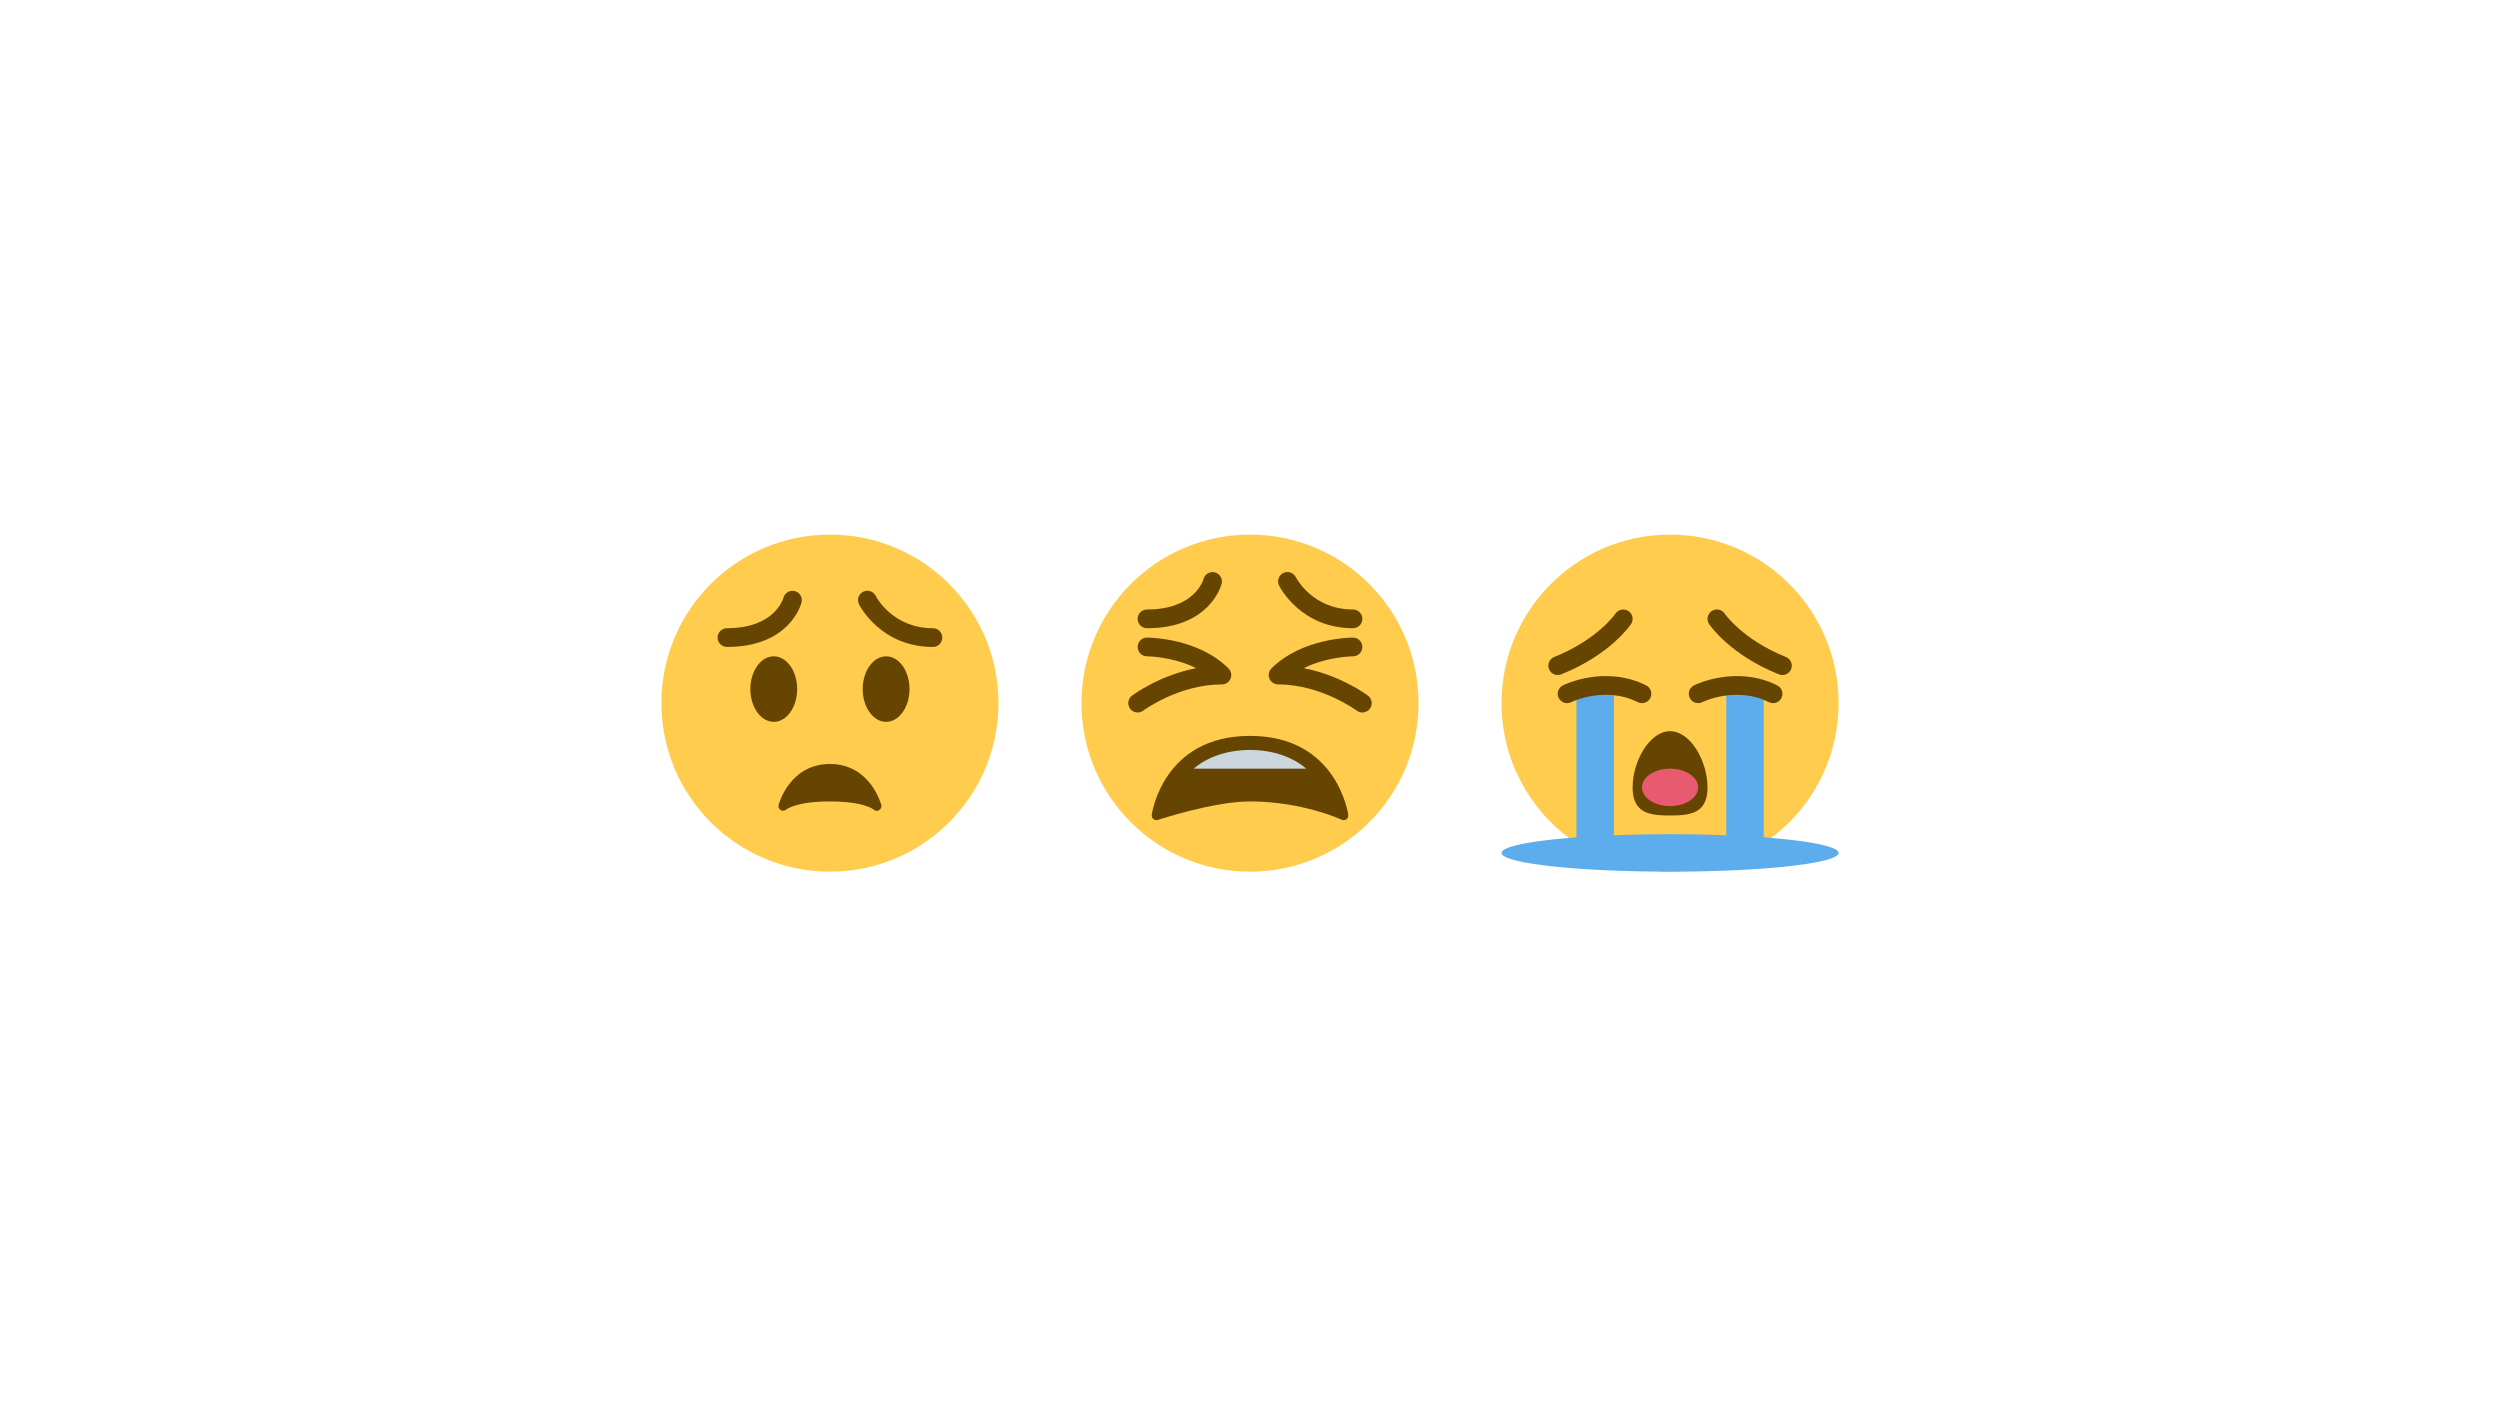 <svg xmlns="http://www.w3.org/2000/svg" width="1440" viewBox="0 0 1440 810" height="810" version="1.0"><defs><clipPath id="a"><path d="M 622.926 307.926 L 817.074 307.926 L 817.074 502.074 L 622.926 502.074 Z M 622.926 307.926"/></clipPath><clipPath id="b"><path d="M 864.883 307.926 L 1059.035 307.926 L 1059.035 502.074 L 864.883 502.074 Z M 864.883 307.926"/></clipPath><clipPath id="c"><path d="M 864.883 480 L 1059.035 480 L 1059.035 502.074 L 864.883 502.074 Z M 864.883 480"/></clipPath><clipPath id="d"><path d="M 380.965 307.926 L 575.117 307.926 L 575.117 502.074 L 380.965 502.074 Z M 380.965 307.926"/></clipPath></defs><g clip-path="url(#a)"><path fill="#FFCC4D" d="M 817.074 405 C 817.074 458.613 773.613 502.074 720 502.074 C 666.387 502.074 622.926 458.613 622.926 405 C 622.926 351.387 666.387 307.926 720 307.926 C 773.613 307.926 817.074 351.387 817.074 405"/></g><path fill="#664500" d="M 720 423.875 C 669.668 423.875 663.453 468.93 663.395 469.383 C 663.281 470.305 663.641 471.215 664.359 471.805 C 664.844 472.203 665.453 472.414 666.07 472.414 C 666.355 472.414 666.641 472.367 666.922 472.277 C 667.238 472.172 699.105 461.629 720 461.629 C 750.176 461.629 772.555 472.051 772.777 472.156 C 773.645 472.57 774.707 472.48 775.512 471.902 C 776.305 471.324 776.73 470.359 776.605 469.379 C 776.547 468.93 770.332 423.875 720 423.875 Z M 779.324 361.855 C 749.371 361.855 737.246 338.305 736.746 337.301 C 735.414 334.637 736.492 331.395 739.156 330.062 C 741.816 328.734 745.047 329.805 746.383 332.453 C 746.789 333.238 756.203 351.07 779.324 351.07 C 782.305 351.07 784.719 353.484 784.719 356.461 C 784.719 359.438 782.305 361.855 779.324 361.855 Z M 660.676 361.855 C 657.699 361.855 655.281 359.438 655.281 356.461 C 655.281 353.484 657.699 351.07 660.676 351.07 C 688.09 351.07 693.012 334.242 693.211 333.523 C 693.996 330.676 696.945 328.953 699.785 329.703 C 702.645 330.453 704.375 333.332 703.66 336.199 C 703.395 337.246 696.832 361.855 660.676 361.855 Z M 660.676 361.855"/><path fill="#CCD6DD" d="M 720 431.965 C 741.574 431.965 752.359 442.75 752.359 442.75 L 687.641 442.75 C 687.641 442.75 698.426 431.965 720 431.965 Z M 720 431.965"/><path fill="#664500" d="M 655.289 410.395 C 653.648 410.395 652.031 409.648 650.969 408.234 C 649.18 405.859 649.664 402.477 652.047 400.691 C 652.816 400.113 667.961 388.918 689.023 384.871 C 675.676 378.18 660.859 378.035 660.672 378.035 C 657.695 378.023 655.281 375.609 655.289 372.629 C 655.289 369.66 657.699 367.25 660.676 367.25 C 661.867 367.25 690.078 367.453 707.633 385.008 C 709.176 386.551 709.641 388.871 708.805 390.887 C 707.969 392.898 706 394.215 703.82 394.215 C 678.941 394.215 658.719 409.164 658.52 409.316 C 657.547 410.043 656.41 410.395 655.289 410.395 Z M 784.711 410.387 C 783.59 410.387 782.457 410.043 781.488 409.32 C 781.281 409.164 760.934 394.215 736.18 394.215 C 734 394.215 732.027 392.898 731.195 390.887 C 730.359 388.871 730.824 386.551 732.367 385.008 C 749.926 367.453 778.133 367.25 779.324 367.25 C 782.301 367.25 784.707 369.66 784.711 372.629 C 784.719 375.609 782.305 378.023 779.336 378.035 C 779.141 378.035 764.324 378.18 750.977 384.871 C 772.039 388.918 787.184 400.113 787.949 400.691 C 790.324 402.477 790.812 405.848 789.031 408.23 C 787.973 409.637 786.355 410.387 784.711 410.387 Z M 784.711 410.387"/><g clip-path="url(#b)"><path fill="#FFCC4D" d="M 1059.035 405 C 1059.035 458.613 1015.57 502.074 961.957 502.074 C 908.344 502.074 864.883 458.613 864.883 405 C 864.883 351.387 908.344 307.926 961.957 307.926 C 1015.57 307.926 1059.035 351.387 1059.035 405"/></g><path fill="#664500" d="M 983.531 453.539 C 983.531 468.438 973.871 469.719 961.957 469.719 C 950.039 469.719 940.387 468.438 940.387 453.539 C 940.387 438.648 950.039 421.18 961.957 421.18 C 973.871 421.18 983.531 438.648 983.531 453.539 Z M 1026.676 388.82 C 1026.008 388.82 1025.328 388.695 1024.676 388.434 C 996.473 377.156 984.918 360.168 984.438 359.449 C 982.781 356.969 983.449 353.621 985.93 351.969 C 988.406 350.32 991.738 350.977 993.398 353.449 C 993.504 353.594 1003.809 368.469 1028.676 378.41 C 1031.441 379.523 1032.789 382.656 1031.684 385.422 C 1030.84 387.539 1028.812 388.82 1026.676 388.82 Z M 897.242 388.82 C 895.098 388.82 893.078 387.539 892.23 385.43 C 891.125 382.66 892.469 379.523 895.234 378.418 C 920.105 368.473 930.414 353.598 930.516 353.453 C 932.176 350.992 935.527 350.34 937.996 351.996 C 940.461 353.656 941.129 356.984 939.48 359.457 C 939 360.172 927.441 377.16 899.246 388.438 C 898.59 388.695 897.91 388.82 897.242 388.82 Z M 897.242 388.82"/><path fill="#5DADEC" d="M 994.316 394.215 L 1015.891 394.215 L 1015.891 496.684 L 994.316 496.434 Z M 908.027 496.684 L 929.598 496.434 L 929.598 394.215 L 908.027 394.215 Z M 908.027 496.684"/><path fill="#664500" d="M 945.773 405 C 944.965 405 944.141 404.816 943.367 404.434 C 924.426 394.965 905.238 404.336 905.051 404.434 C 902.379 405.777 899.145 404.684 897.812 402.023 C 896.48 399.359 897.559 396.117 900.223 394.785 C 901.203 394.301 924.48 382.938 948.195 394.785 C 950.859 396.117 951.938 399.359 950.605 402.023 C 949.656 403.91 947.754 405 945.773 405 Z M 1021.277 405 C 1020.469 405 1019.641 404.816 1018.871 404.434 C 999.926 394.965 980.742 404.336 980.555 404.434 C 977.891 405.77 974.652 404.688 973.316 402.023 C 971.984 399.359 973.062 396.117 975.727 394.785 C 976.707 394.301 1000 382.941 1023.699 394.785 C 1026.363 396.117 1027.441 399.359 1026.109 402.023 C 1025.16 403.91 1023.254 405 1021.277 405 Z M 1021.277 405"/><g clip-path="url(#c)"><path fill="#5DADEC" d="M 1059.035 491.289 C 1059.035 491.465 1058.996 491.645 1058.918 491.82 C 1058.84 491.996 1058.723 492.172 1058.566 492.348 C 1058.41 492.523 1058.215 492.699 1057.984 492.871 C 1057.75 493.047 1057.477 493.223 1057.168 493.395 C 1056.859 493.566 1056.512 493.738 1056.125 493.91 C 1055.738 494.082 1055.316 494.25 1054.855 494.422 C 1054.391 494.59 1053.895 494.758 1053.359 494.922 C 1052.824 495.09 1052.254 495.254 1051.645 495.418 C 1051.035 495.582 1050.391 495.742 1049.715 495.902 C 1049.035 496.062 1048.32 496.219 1047.57 496.375 C 1046.82 496.531 1046.039 496.684 1045.223 496.836 C 1044.406 496.984 1043.555 497.137 1042.672 497.281 C 1041.789 497.43 1040.875 497.574 1039.93 497.715 C 1038.984 497.855 1038.008 497.996 1037 498.133 C 1035.992 498.27 1034.953 498.402 1033.887 498.535 C 1032.82 498.664 1031.723 498.793 1030.602 498.918 C 1029.477 499.043 1028.328 499.164 1027.148 499.281 C 1025.973 499.398 1024.77 499.516 1023.543 499.629 C 1022.312 499.738 1021.062 499.848 1019.785 499.953 C 1018.508 500.059 1017.211 500.16 1015.891 500.258 C 1014.57 500.355 1013.227 500.449 1011.863 500.543 C 1010.504 500.633 1009.121 500.719 1007.719 500.801 C 1006.316 500.887 1004.898 500.965 1003.465 501.039 C 1002.027 501.117 1000.574 501.188 999.105 501.254 C 997.641 501.324 996.156 501.387 994.66 501.445 C 993.164 501.504 991.656 501.559 990.137 501.613 C 988.617 501.664 987.086 501.711 985.547 501.754 C 984.004 501.797 982.453 501.836 980.895 501.867 C 979.34 501.902 977.773 501.934 976.203 501.961 C 974.629 501.984 973.055 502.008 971.473 502.023 C 969.891 502.043 968.309 502.055 966.723 502.062 C 965.133 502.07 963.547 502.074 961.957 502.074 C 960.367 502.074 958.781 502.07 957.195 502.062 C 955.609 502.055 954.023 502.043 952.441 502.023 C 950.863 502.008 949.285 501.984 947.715 501.961 C 946.141 501.934 944.578 501.902 943.02 501.867 C 941.461 501.836 939.91 501.797 938.371 501.754 C 936.828 501.711 935.297 501.664 933.777 501.613 C 932.258 501.559 930.75 501.504 929.254 501.445 C 927.758 501.387 926.277 501.324 924.809 501.254 C 923.34 501.188 921.891 501.117 920.453 501.039 C 919.016 500.965 917.598 500.887 916.195 500.801 C 914.797 500.719 913.414 500.633 912.051 500.543 C 910.688 500.449 909.348 500.355 908.023 500.258 C 906.703 500.16 905.406 500.059 904.129 499.953 C 902.855 499.848 901.602 499.738 900.375 499.629 C 899.145 499.516 897.941 499.398 896.766 499.281 C 895.59 499.164 894.438 499.043 893.316 498.918 C 892.191 498.793 891.098 498.664 890.031 498.535 C 888.961 498.402 887.926 498.27 886.918 498.133 C 885.91 497.996 884.934 497.855 883.984 497.715 C 883.039 497.574 882.125 497.43 881.242 497.281 C 880.359 497.137 879.512 496.984 878.691 496.836 C 877.875 496.684 877.094 496.531 876.344 496.375 C 875.594 496.219 874.883 496.062 874.203 495.902 C 873.523 495.742 872.879 495.582 872.27 495.418 C 871.664 495.254 871.094 495.09 870.555 494.922 C 870.02 494.758 869.523 494.59 869.062 494.422 C 868.602 494.25 868.176 494.082 867.793 493.91 C 867.406 493.738 867.059 493.566 866.746 493.395 C 866.438 493.223 866.164 493.047 865.934 492.871 C 865.699 492.699 865.504 492.523 865.348 492.348 C 865.195 492.172 865.078 491.996 865 491.82 C 864.922 491.645 864.883 491.465 864.883 491.289 C 864.883 491.113 864.922 490.938 865 490.762 C 865.078 490.586 865.195 490.406 865.348 490.234 C 865.504 490.059 865.699 489.883 865.934 489.707 C 866.164 489.531 866.438 489.359 866.746 489.184 C 867.059 489.012 867.406 488.84 867.793 488.668 C 868.176 488.496 868.602 488.328 869.062 488.16 C 869.523 487.988 870.02 487.82 870.555 487.656 C 871.094 487.488 871.664 487.324 872.27 487.16 C 872.879 487 873.523 486.836 874.203 486.68 C 874.883 486.52 875.594 486.359 876.344 486.203 C 877.094 486.051 877.875 485.895 878.691 485.746 C 879.512 485.594 880.359 485.445 881.242 485.297 C 882.125 485.152 883.039 485.008 883.984 484.863 C 884.934 484.723 885.91 484.582 886.918 484.445 C 887.926 484.309 888.961 484.176 890.031 484.047 C 891.098 483.914 892.191 483.789 893.316 483.664 C 894.438 483.539 895.59 483.418 896.766 483.297 C 897.941 483.18 899.145 483.062 900.375 482.953 C 901.602 482.84 902.855 482.73 904.129 482.625 C 905.406 482.52 906.703 482.418 908.023 482.32 C 909.348 482.223 910.688 482.129 912.051 482.039 C 913.414 481.949 914.797 481.859 916.195 481.777 C 917.598 481.695 919.016 481.613 920.453 481.539 C 921.891 481.465 923.34 481.391 924.809 481.324 C 926.277 481.258 927.758 481.195 929.254 481.133 C 930.75 481.074 932.258 481.02 933.777 480.969 C 935.297 480.918 936.828 480.871 938.371 480.828 C 939.91 480.785 941.461 480.746 943.02 480.711 C 944.578 480.676 946.141 480.645 947.715 480.621 C 949.285 480.594 950.863 480.574 952.441 480.555 C 954.023 480.539 955.609 480.523 957.195 480.516 C 958.781 480.508 960.367 480.504 961.957 480.504 C 963.547 480.504 965.133 480.508 966.723 480.516 C 968.309 480.523 969.891 480.539 971.473 480.555 C 973.055 480.574 974.629 480.594 976.203 480.621 C 977.773 480.645 979.34 480.676 980.895 480.711 C 982.453 480.746 984.004 480.785 985.547 480.828 C 987.086 480.871 988.617 480.918 990.137 480.969 C 991.656 481.02 993.164 481.074 994.66 481.133 C 996.156 481.195 997.641 481.258 999.105 481.324 C 1000.574 481.391 1002.027 481.465 1003.465 481.539 C 1004.898 481.613 1006.316 481.695 1007.719 481.777 C 1009.121 481.859 1010.504 481.949 1011.863 482.039 C 1013.227 482.129 1014.57 482.223 1015.891 482.32 C 1017.211 482.418 1018.508 482.52 1019.785 482.625 C 1021.062 482.73 1022.312 482.84 1023.543 482.953 C 1024.77 483.062 1025.973 483.18 1027.148 483.297 C 1028.328 483.418 1029.477 483.539 1030.602 483.664 C 1031.723 483.789 1032.82 483.914 1033.887 484.047 C 1034.953 484.176 1035.992 484.309 1037 484.445 C 1038.008 484.582 1038.984 484.723 1039.93 484.863 C 1040.875 485.008 1041.789 485.152 1042.672 485.297 C 1043.555 485.445 1044.406 485.594 1045.223 485.746 C 1046.039 485.895 1046.82 486.051 1047.57 486.207 C 1048.32 486.359 1049.035 486.52 1049.715 486.68 C 1050.391 486.836 1051.035 487 1051.645 487.16 C 1052.254 487.324 1052.824 487.488 1053.359 487.656 C 1053.895 487.82 1054.391 487.988 1054.855 488.16 C 1055.316 488.328 1055.738 488.496 1056.125 488.668 C 1056.512 488.84 1056.859 489.012 1057.168 489.184 C 1057.477 489.359 1057.75 489.531 1057.984 489.707 C 1058.215 489.883 1058.41 490.059 1058.566 490.234 C 1058.723 490.406 1058.84 490.586 1058.918 490.762 C 1058.996 490.938 1059.035 491.113 1059.035 491.289 Z M 1059.035 491.289"/></g><path fill="#E75A70" d="M 978.137 453.539 C 978.137 454.246 978.035 454.949 977.828 455.641 C 977.617 456.336 977.312 457.012 976.906 457.664 C 976.5 458.32 976 458.941 975.41 459.531 C 974.82 460.121 974.148 460.664 973.398 461.164 C 972.648 461.664 971.828 462.113 970.945 462.508 C 970.062 462.898 969.129 463.23 968.148 463.504 C 967.168 463.773 966.156 463.98 965.113 464.117 C 964.07 464.254 963.02 464.324 961.957 464.324 C 960.895 464.324 959.844 464.254 958.801 464.117 C 957.758 463.98 956.746 463.773 955.766 463.504 C 954.785 463.23 953.852 462.898 952.969 462.508 C 952.086 462.113 951.27 461.664 950.516 461.164 C 949.766 460.664 949.094 460.121 948.504 459.531 C 947.914 458.941 947.418 458.32 947.012 457.664 C 946.602 457.012 946.297 456.336 946.09 455.641 C 945.883 454.949 945.777 454.246 945.777 453.539 C 945.777 452.828 945.883 452.129 946.09 451.434 C 946.297 450.738 946.602 450.066 947.012 449.41 C 947.418 448.758 947.914 448.133 948.504 447.547 C 949.094 446.957 949.766 446.41 950.516 445.91 C 951.27 445.41 952.086 444.965 952.969 444.57 C 953.852 444.176 954.785 443.844 955.766 443.574 C 956.746 443.301 957.758 443.098 958.801 442.961 C 959.844 442.82 960.895 442.75 961.957 442.75 C 963.02 442.75 964.07 442.82 965.113 442.961 C 966.156 443.098 967.168 443.301 968.148 443.574 C 969.129 443.844 970.062 444.176 970.945 444.57 C 971.828 444.965 972.648 445.41 973.398 445.91 C 974.148 446.41 974.82 446.957 975.41 447.547 C 976 448.133 976.5 448.758 976.906 449.41 C 977.312 450.066 977.617 450.738 977.828 451.434 C 978.035 452.129 978.137 452.828 978.137 453.539 Z M 978.137 453.539"/><g clip-path="url(#d)"><path fill="#FFCC4D" d="M 575.117 405 C 575.117 458.613 531.656 502.074 478.043 502.074 C 424.43 502.074 380.965 458.613 380.965 405 C 380.965 351.387 424.43 307.926 478.043 307.926 C 531.656 307.926 575.117 351.387 575.117 405"/></g><path fill="#664500" d="M 507.625 463.672 C 507.562 463.434 501.449 440.055 478.043 440.055 C 454.637 440.055 448.52 463.434 448.461 463.672 C 448.176 464.82 448.699 465.996 449.711 466.605 C 450.727 467.211 452.047 467.07 452.926 466.281 C 452.977 466.238 458.391 461.629 478.043 461.629 C 497.402 461.629 502.941 466.105 503.152 466.281 C 503.664 466.766 504.332 467.02 505.008 467.02 C 505.461 467.02 505.918 466.906 506.336 466.676 C 507.391 466.07 507.922 464.848 507.625 463.672 Z M 537.367 372.641 C 507.414 372.641 495.289 349.09 494.789 348.086 C 493.457 345.422 494.535 342.18 497.199 340.848 C 499.855 339.516 503.086 340.59 504.426 343.238 C 504.828 344.027 514.246 361.855 537.367 361.855 C 540.348 361.855 542.758 364.27 542.758 367.25 C 542.758 370.227 540.348 372.641 537.367 372.641 Z M 418.719 372.641 C 415.742 372.641 413.324 370.227 413.324 367.25 C 413.324 364.27 415.742 361.855 418.719 361.855 C 446.133 361.855 451.055 345.027 451.254 344.312 C 452.035 341.465 454.988 339.738 457.828 340.488 C 460.688 341.238 462.418 344.117 461.699 346.988 C 461.438 348.031 454.875 372.641 418.719 372.641 Z M 418.719 372.641"/><path fill="#664500" d="M 459.168 396.91 C 459.168 397.527 459.145 398.145 459.102 398.762 C 459.059 399.375 458.992 399.988 458.906 400.594 C 458.82 401.199 458.715 401.797 458.586 402.391 C 458.457 402.98 458.309 403.562 458.141 404.133 C 457.973 404.703 457.781 405.262 457.574 405.809 C 457.367 406.355 457.141 406.883 456.895 407.398 C 456.648 407.91 456.387 408.406 456.105 408.887 C 455.824 409.363 455.531 409.82 455.219 410.258 C 454.906 410.695 454.578 411.109 454.238 411.5 C 453.895 411.895 453.543 412.262 453.176 412.605 C 452.809 412.949 452.43 413.266 452.039 413.559 C 451.648 413.848 451.25 414.113 450.844 414.348 C 450.434 414.586 450.02 414.793 449.598 414.973 C 449.176 415.152 448.746 415.305 448.312 415.422 C 447.879 415.543 447.445 415.633 447.004 415.695 C 446.566 415.758 446.125 415.785 445.684 415.785 C 445.242 415.785 444.801 415.758 444.363 415.695 C 443.922 415.633 443.484 415.543 443.055 415.422 C 442.621 415.305 442.191 415.152 441.77 414.973 C 441.348 414.793 440.934 414.586 440.523 414.348 C 440.117 414.113 439.719 413.848 439.328 413.559 C 438.938 413.266 438.559 412.949 438.191 412.605 C 437.824 412.262 437.473 411.895 437.129 411.5 C 436.789 411.109 436.461 410.695 436.148 410.258 C 435.836 409.82 435.543 409.363 435.262 408.887 C 434.98 408.406 434.719 407.91 434.473 407.398 C 434.227 406.883 434 406.355 433.793 405.809 C 433.586 405.262 433.395 404.703 433.227 404.133 C 433.059 403.562 432.91 402.98 432.781 402.391 C 432.652 401.797 432.547 401.199 432.461 400.594 C 432.375 399.988 432.309 399.375 432.266 398.762 C 432.223 398.145 432.199 397.527 432.199 396.91 C 432.199 396.293 432.223 395.676 432.266 395.059 C 432.309 394.445 432.375 393.836 432.461 393.227 C 432.547 392.621 432.652 392.023 432.781 391.43 C 432.91 390.84 433.059 390.258 433.227 389.688 C 433.395 389.117 433.586 388.559 433.793 388.012 C 434 387.469 434.227 386.938 434.473 386.422 C 434.719 385.91 434.98 385.414 435.262 384.938 C 435.543 384.457 435.836 384 436.148 383.562 C 436.461 383.125 436.789 382.711 437.129 382.32 C 437.473 381.926 437.824 381.559 438.191 381.215 C 438.559 380.871 438.938 380.555 439.328 380.262 C 439.719 379.973 440.117 379.707 440.523 379.473 C 440.934 379.234 441.348 379.027 441.77 378.848 C 442.191 378.668 442.621 378.52 443.055 378.398 C 443.484 378.277 443.922 378.188 444.363 378.125 C 444.801 378.066 445.242 378.035 445.684 378.035 C 446.125 378.035 446.566 378.066 447.004 378.125 C 447.445 378.188 447.879 378.277 448.312 378.398 C 448.746 378.52 449.176 378.668 449.598 378.848 C 450.02 379.027 450.434 379.234 450.844 379.473 C 451.25 379.707 451.648 379.973 452.039 380.262 C 452.43 380.555 452.809 380.871 453.176 381.215 C 453.543 381.559 453.895 381.926 454.238 382.32 C 454.578 382.711 454.906 383.125 455.219 383.562 C 455.531 384 455.824 384.457 456.105 384.938 C 456.387 385.414 456.648 385.91 456.895 386.422 C 457.141 386.938 457.367 387.469 457.574 388.012 C 457.781 388.559 457.973 389.117 458.141 389.688 C 458.309 390.258 458.457 390.84 458.586 391.43 C 458.715 392.023 458.82 392.621 458.906 393.227 C 458.992 393.836 459.059 394.445 459.102 395.059 C 459.145 395.676 459.168 396.293 459.168 396.91 Z M 459.168 396.91"/><path fill="#664500" d="M 523.883 396.91 C 523.883 397.527 523.863 398.145 523.82 398.762 C 523.773 399.375 523.711 399.988 523.625 400.594 C 523.539 401.199 523.43 401.797 523.305 402.391 C 523.176 402.98 523.027 403.562 522.855 404.133 C 522.688 404.703 522.5 405.262 522.293 405.809 C 522.082 406.355 521.855 406.883 521.609 407.398 C 521.367 407.91 521.102 408.406 520.824 408.887 C 520.543 409.363 520.246 409.82 519.934 410.258 C 519.621 410.695 519.297 411.109 518.953 411.5 C 518.613 411.895 518.258 412.262 517.891 412.605 C 517.523 412.949 517.145 413.266 516.758 413.559 C 516.367 413.848 515.969 414.113 515.559 414.348 C 515.152 414.586 514.738 414.793 514.316 414.973 C 513.891 415.152 513.465 415.305 513.031 415.422 C 512.598 415.543 512.16 415.633 511.723 415.695 C 511.281 415.758 510.844 415.785 510.402 415.785 C 509.961 415.785 509.52 415.758 509.078 415.695 C 508.641 415.633 508.203 415.543 507.77 415.422 C 507.336 415.305 506.91 415.152 506.488 414.973 C 506.062 414.793 505.648 414.586 505.242 414.348 C 504.832 414.113 504.434 413.848 504.047 413.559 C 503.656 413.266 503.277 412.949 502.91 412.605 C 502.543 412.262 502.188 411.895 501.848 411.5 C 501.508 411.109 501.18 410.695 500.867 410.258 C 500.555 409.82 500.258 409.363 499.977 408.887 C 499.699 408.406 499.438 407.91 499.191 407.398 C 498.945 406.883 498.719 406.355 498.512 405.809 C 498.301 405.262 498.113 404.703 497.945 404.133 C 497.773 403.562 497.625 402.98 497.5 402.391 C 497.371 401.797 497.262 401.199 497.176 400.594 C 497.09 399.988 497.027 399.375 496.984 398.762 C 496.941 398.145 496.918 397.527 496.918 396.91 C 496.918 396.293 496.941 395.676 496.984 395.059 C 497.027 394.445 497.09 393.836 497.176 393.227 C 497.262 392.621 497.371 392.023 497.5 391.43 C 497.625 390.84 497.773 390.258 497.945 389.688 C 498.113 389.117 498.301 388.559 498.512 388.012 C 498.719 387.469 498.945 386.938 499.191 386.422 C 499.438 385.91 499.699 385.414 499.977 384.938 C 500.258 384.457 500.555 384 500.867 383.562 C 501.18 383.125 501.508 382.711 501.848 382.32 C 502.188 381.926 502.543 381.559 502.91 381.215 C 503.277 380.871 503.656 380.555 504.047 380.262 C 504.434 379.973 504.832 379.707 505.242 379.473 C 505.648 379.234 506.062 379.027 506.488 378.848 C 506.91 378.668 507.336 378.52 507.77 378.398 C 508.203 378.277 508.641 378.188 509.078 378.125 C 509.52 378.066 509.961 378.035 510.402 378.035 C 510.844 378.035 511.281 378.066 511.723 378.125 C 512.16 378.188 512.598 378.277 513.031 378.398 C 513.465 378.52 513.891 378.668 514.316 378.848 C 514.738 379.027 515.152 379.234 515.559 379.473 C 515.969 379.707 516.367 379.973 516.758 380.262 C 517.145 380.555 517.523 380.871 517.891 381.215 C 518.258 381.559 518.613 381.926 518.953 382.32 C 519.297 382.711 519.621 383.125 519.934 383.562 C 520.246 384 520.543 384.457 520.824 384.938 C 521.102 385.414 521.367 385.91 521.609 386.422 C 521.855 386.938 522.082 387.469 522.293 388.012 C 522.5 388.559 522.688 389.117 522.855 389.688 C 523.027 390.258 523.176 390.84 523.305 391.43 C 523.43 392.023 523.539 392.621 523.625 393.227 C 523.711 393.836 523.773 394.445 523.82 395.059 C 523.863 395.676 523.883 396.293 523.883 396.91 Z M 523.883 396.91"/></svg>